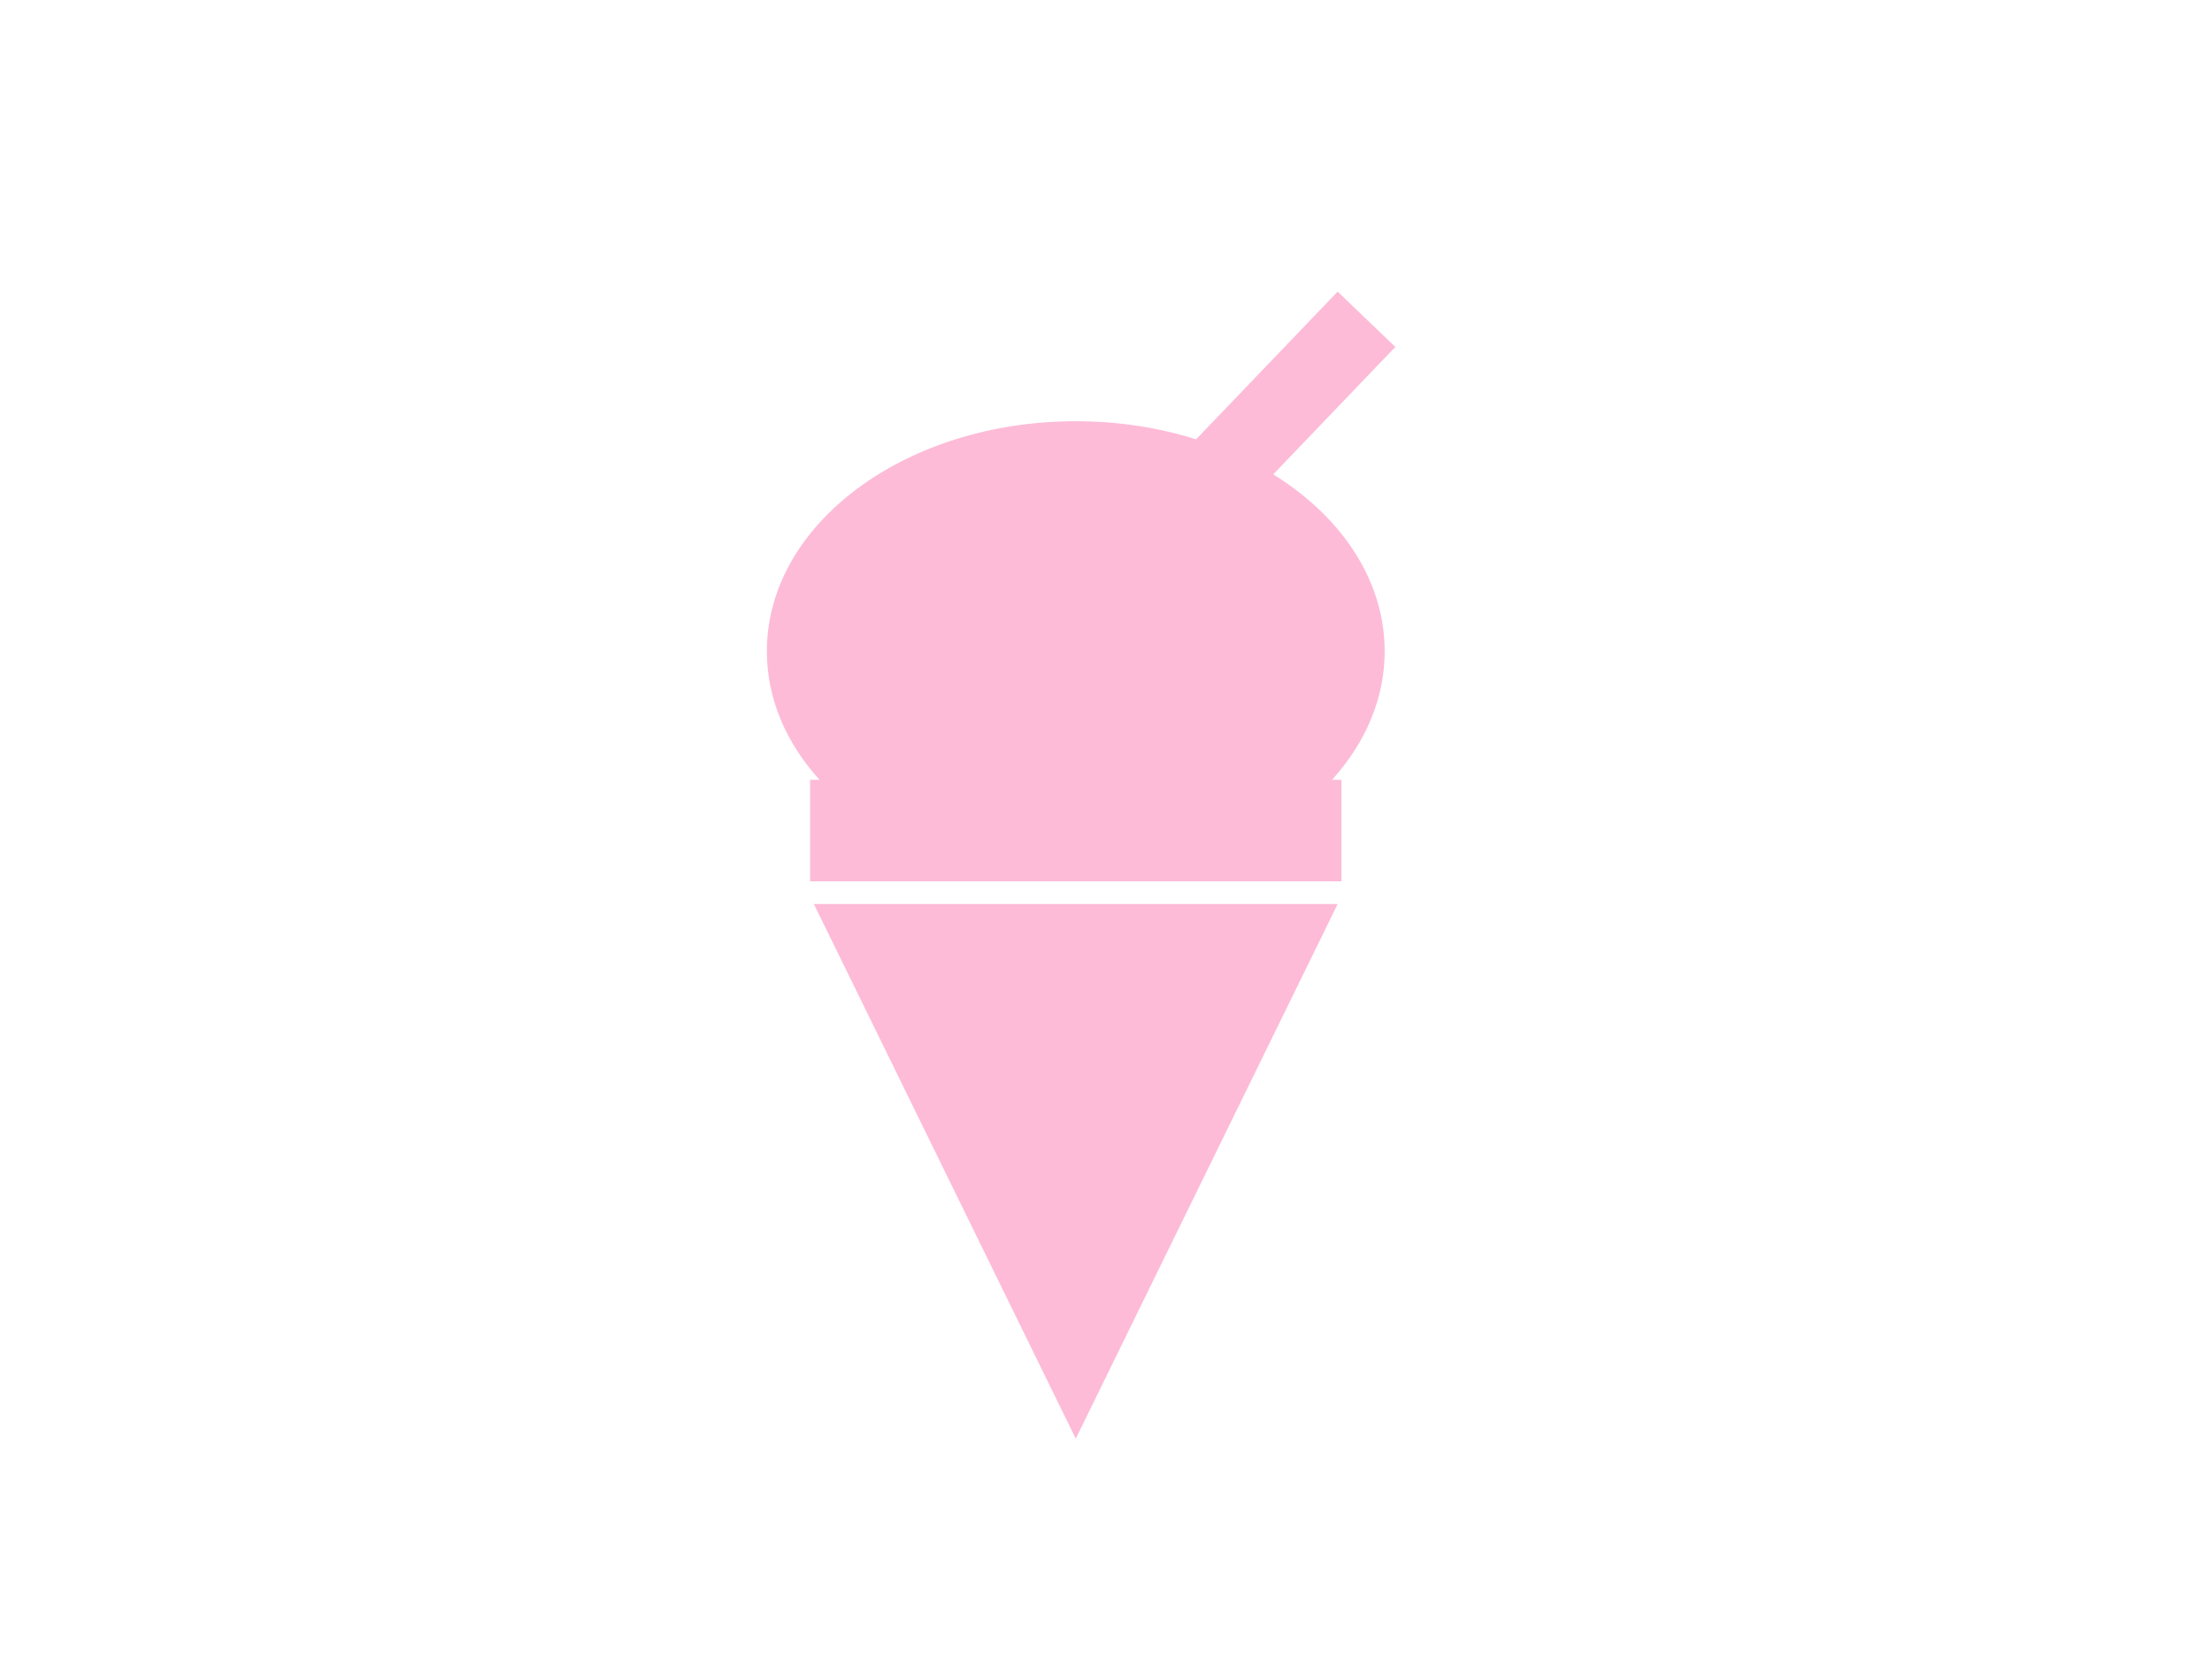<svg viewBox="0 0 1024 768" fill="none" xmlns="http://www.w3.org/2000/svg"><path fill="#fff" d="M0 0h1024v768H0z"/><path fill="#FDBBD7" d="m619.23 135 26.71 25.6-134.22 140.07-26.72-25.6zM498 666 376.76 418.5h242.48L498 666Z"/><path fill-rule="evenodd" clip-rule="evenodd" d="M616.62 361c15.4-16.99 24.38-37.46 24.38-59.5 0-58.82-64.02-106.5-143-106.5s-143 47.68-143 106.5c0 22.04 8.99 42.51 24.38 59.5H375v47h246v-47h-4.38Z" fill="#FDBBD7"/></svg>